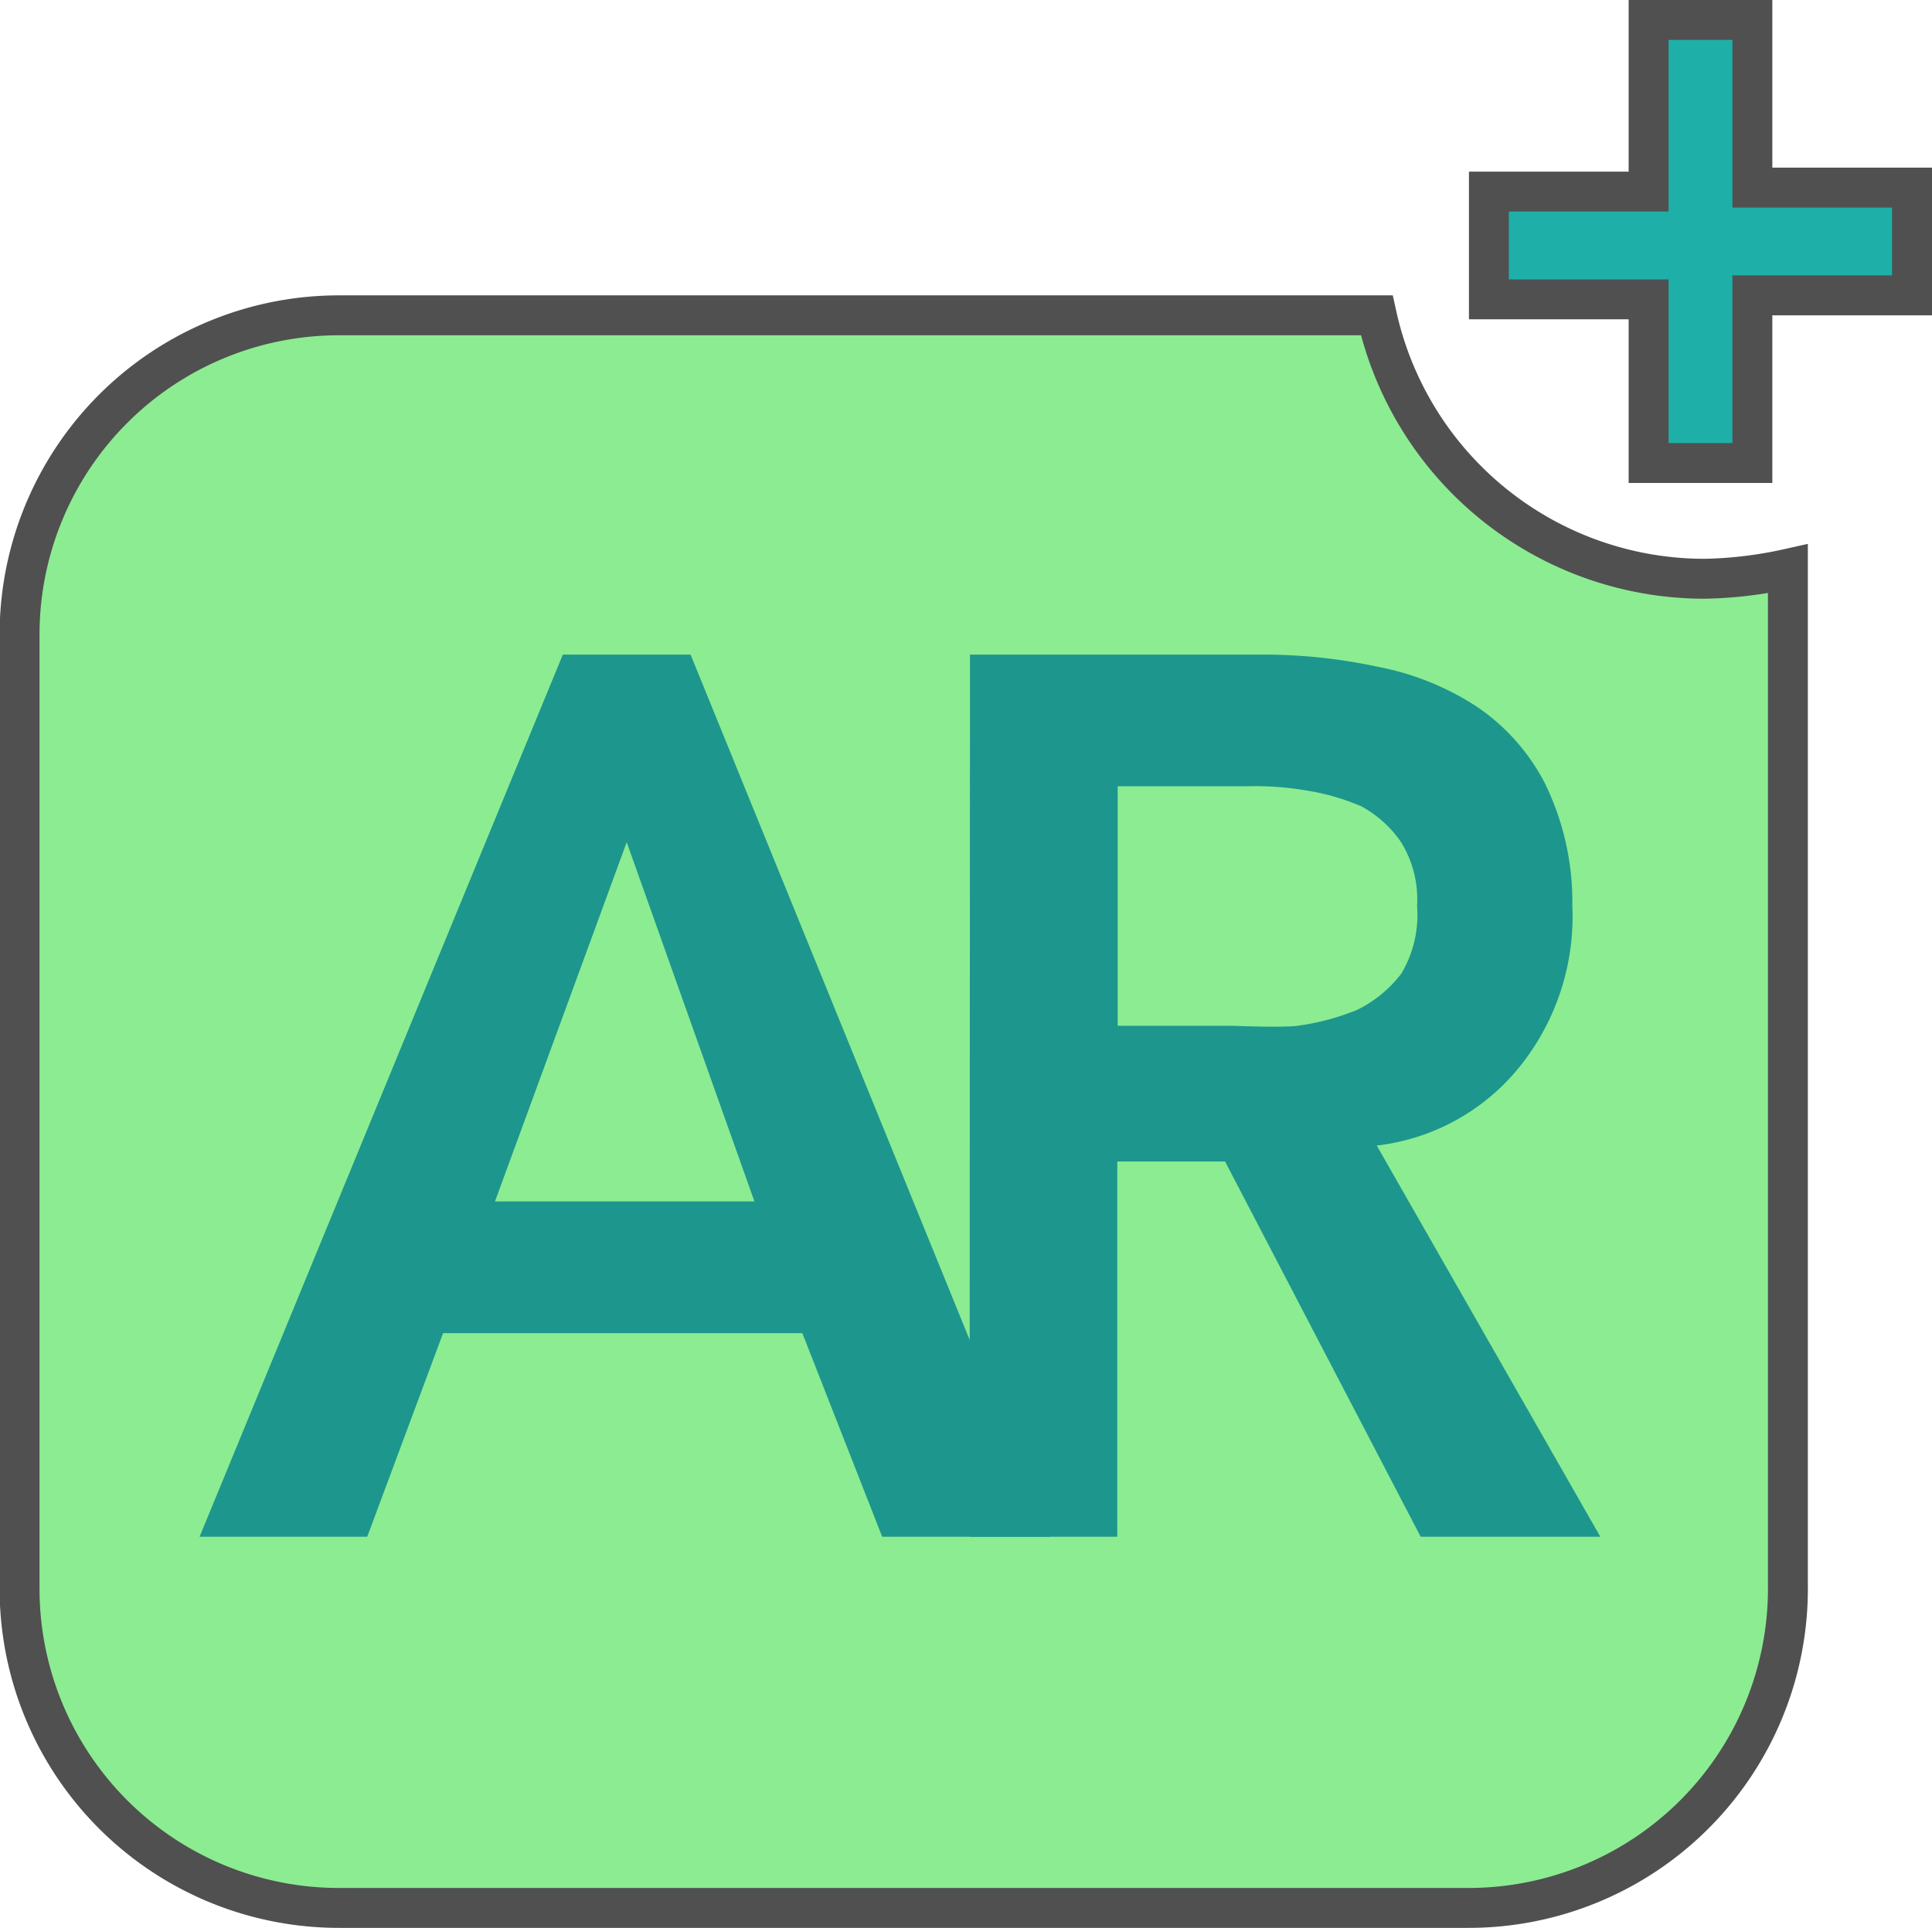 <svg xmlns="http://www.w3.org/2000/svg" viewBox="0 0 48.4 48.3"><defs><style>.a{fill:#8cec92;}.a,.b{stroke:#505050;stroke-miterlimit:10;}.b{fill:#1eb0a8;}.c{fill:#1d968d;}</style></defs><path class="a" d="M44.11,16.9a8.41,8.41,0,0,1-8.21-6.6h-26a8,8,0,0,0-8,8V42.2a8,8,0,0,0,8,8h28.3a8,8,0,0,0,8-8.1V18.3c0-.56,0-1,0-1.65A10.48,10.48,0,0,1,44.11,16.9Z" transform="translate(-1.41 -2.4)"/><path class="b" d="M38.71,7.2h4V2.9h2.6V7.1h4V9.8h-4V14h-2.6V9.9h-4Z" transform="translate(-1.41 -2.4)"/><path class="c" d="M15.51,18.8h3.2l9,22.1h-4.2l-2-5.1h-9l-1.9,5.1H6.41Zm4.8,13.7-3.2-9-3.3,9Z" transform="translate(-1.41 -2.4)"/><path class="c" d="M25.71,18.8H33a13.58,13.58,0,0,1,2.9.3,6.91,6.91,0,0,1,2.5,1,5.19,5.19,0,0,1,1.7,1.9,6.76,6.76,0,0,1,.7,3.1,6,6,0,0,1-1.3,4,5.39,5.39,0,0,1-3.6,2l5.6,9.8H37l-4.9-9.4h-2.7v9.4h-3.7Zm8.2,9.3a6.08,6.08,0,0,0,1.5-.4,3.13,3.13,0,0,0,1.1-.9,2.86,2.86,0,0,0,.4-1.7,2.73,2.73,0,0,0-.4-1.6,2.84,2.84,0,0,0-1-.9,5.73,5.73,0,0,0-1.4-.4,7.57,7.57,0,0,0-1.5-.1h-3.2v6h2.9S33.52,28.15,33.91,28.1Z" transform="translate(-1.41 -2.4)"/></svg>
